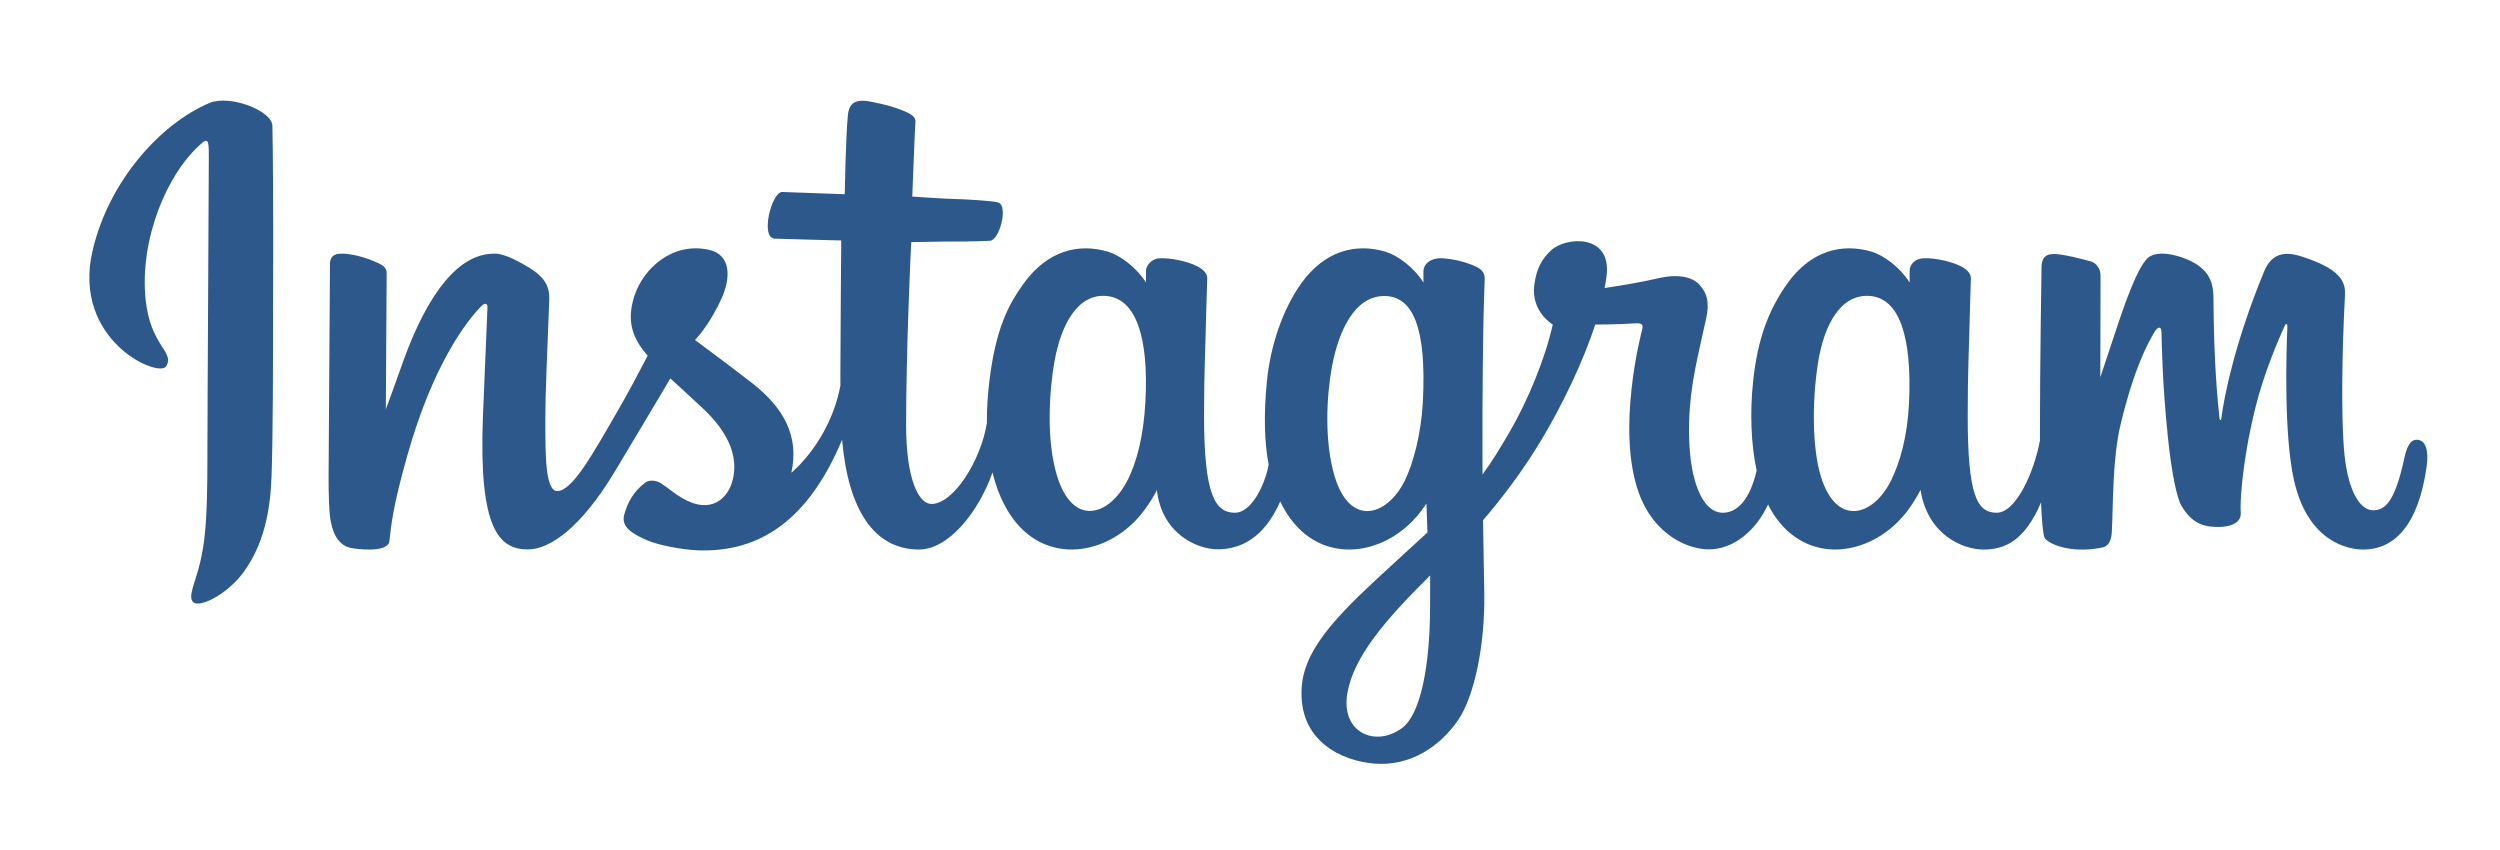 <svg xmlns="http://www.w3.org/2000/svg" width="635.25" height="216" viewBox="136.25 0 635.25 216" enable-background="new 136.25 0 635.25 216"><g fill="#2D588C"><path d="M189.53 26.146c-12.16 5.094-25.528 19.467-29.75 37.521-5.347 22.869 16.904 32.54 18.729 29.374 2.148-3.727-3.987-4.987-5.25-16.853-1.632-15.326 5.493-32.451 14.461-39.965 1.667-1.396 1.587.547 1.587 4.141 0 6.428-.355 64.122-.355 76.163 0 16.293-.673 21.438-1.882 26.521-1.225 5.152-3.193 8.634-1.702 9.976 1.667 1.5 8.783-2.067 12.903-7.817 4.94-6.896 6.669-15.179 6.98-24.172.375-10.843.359-28.046.375-37.859.015-9 .151-35.354-.158-51.197-.074-3.887-10.852-7.964-15.938-5.833zM750.377 111.739c-1.764 0-2.568 1.817-3.234 4.879-2.311 10.643-4.736 13.045-7.867 13.045-3.498 0-6.644-5.271-7.449-15.817-.635-8.295-.533-23.566.278-38.755.166-3.121-.694-6.209-9.065-9.25-3.604-1.309-8.838-3.234-11.445 3.059-7.363 17.779-10.248 31.895-10.926 37.627-.035.297-.398.355-.463-.336-.433-4.592-1.398-12.938-1.52-30.473-.021-3.421-.747-6.333-4.522-8.717-2.45-1.548-9.891-4.283-12.569-1.028-2.318 2.662-5.009 9.826-7.802 18.318-2.271 6.901-3.851 11.57-3.851 11.57s.027-18.623.057-25.687c.012-2.665-1.816-3.554-2.367-3.714-2.479-.72-7.369-1.923-9.441-1.923-2.562 0-3.188 1.431-3.188 3.516 0 .273-.404 24.519-.404 41.471l.004 2.396c-1.416 7.792-6.008 18.37-11.002 18.37-5 0-7.356-4.422-7.356-24.634 0-11.79.354-16.918.525-25.445.104-4.912.299-8.685.285-9.54-.037-2.625-4.576-3.948-6.688-4.438-2.122-.492-3.966-.684-5.406-.602-2.038.115-3.479 1.452-3.479 3.291 0 .986.011 2.86.011 2.86-2.625-4.125-6.85-6.996-9.656-7.828-7.566-2.246-15.461-.255-21.416 8.077-4.733 6.621-7.586 14.121-8.709 24.895-.821 7.876-.553 15.864.906 22.619-1.765 7.622-5.036 10.745-8.62 10.745-5.203 0-8.975-8.492-8.537-23.182.289-9.659 2.222-16.438 4.335-26.248.901-4.182.169-6.37-1.667-8.468-1.684-1.925-5.271-2.907-10.43-1.698-3.674.861-8.928 1.789-13.733 2.501 0 0 .29-1.157.528-3.197 1.25-10.698-10.375-9.83-14.084-6.413-2.214 2.04-3.721 4.446-4.293 8.772-.907 6.864 4.689 10.103 4.689 10.103-1.837 8.41-6.34 19.394-10.986 27.336-2.49 4.255-4.396 7.408-6.854 10.761-.009-1.248-.016-2.496-.02-3.738-.059-17.678.179-31.592.28-36.607.104-4.912.301-8.584.287-9.439-.025-1.92-1.146-2.646-3.479-3.563-2.062-.812-4.5-1.374-7.029-1.57-3.191-.248-5.115 1.444-5.062 3.446.01.378.01 2.699.01 2.699-2.625-4.125-6.85-6.996-9.656-7.828-7.564-2.246-15.461-.255-21.416 8.077-4.73 6.621-7.831 15.912-8.709 24.812-.818 8.293-.667 15.342.448 21.282-1.203 5.946-4.662 12.164-8.573 12.164-5 0-7.845-4.422-7.845-24.634 0-11.79.354-16.917.526-25.445.103-4.912.298-8.685.284-9.54-.037-2.625-4.575-3.948-6.688-4.438-2.21-.512-4.118-.699-5.583-.591-1.936.144-3.292 1.874-3.292 3.165v2.976c-2.625-4.125-6.85-6.996-9.656-7.828-7.566-2.246-15.417-.223-21.416 8.077-3.912 5.412-7.079 11.412-8.709 24.694-.471 3.838-.679 7.433-.651 10.792-1.561 9.541-8.45 20.535-14.085 20.535-3.298 0-6.439-6.396-6.439-20.029 0-18.159 1.125-44.016 1.314-46.506 0 0 7.121-.121 8.5-.137 3.553-.039 6.77.045 11.5-.197 2.373-.121 4.658-8.637 2.209-9.691-1.107-.477-8.955-.895-12.062-.961-2.615-.059-9.896-.598-9.896-.598s.653-17.162.806-18.975c.129-1.512-1.826-2.289-2.947-2.762-2.727-1.152-5.165-1.705-8.056-2.301-3.994-.824-5.807-.018-6.16 3.354-.533 5.115-.809 20.101-.809 20.101l-15.875-.573c-2.725 0-5.664 11.715-1.898 11.859 4.333.168 11.884.313 16.89.464 0 0-.223 26.282-.223 34.396 0 .863.003 1.694.009 2.501-2.755 14.36-12.46 22.117-12.46 22.117 2.084-9.5-2.173-16.634-9.84-22.673-2.826-2.226-8.402-6.438-14.642-11.055 0 0 3.614-3.562 6.819-10.729 2.271-5.076 2.369-10.885-3.206-12.166-9.209-2.117-16.804 4.646-19.069 11.867-1.755 5.595-.819 9.745 2.619 14.058.251.315.523.636.804.96-2.079 4.007-4.935 9.402-7.354 13.586-6.715 11.616-11.786 20.804-15.62 20.804-3.064 0-3.022-9.328-3.022-18.062 0-7.529.556-18.849 1-30.569.147-3.876-1.792-6.084-5.041-8.084-1.974-1.215-6.187-3.604-8.626-3.604-3.652 0-14.189.497-24.146 29.296-1.255 3.63-3.72 10.244-3.72 10.244l.212-34.632c0-.812-.433-1.598-1.423-2.135-1.678-.91-6.159-2.773-10.143-2.773-1.898 0-2.846.883-2.846 2.643l-.348 54.184c0 4.117.107 8.92.515 11.021.405 2.104 1.062 3.813 1.876 4.832.812 1.017 1.752 1.791 3.302 2.11 1.442.298 9.339 1.312 9.75-1.706.492-3.617.51-7.529 4.657-22.119 6.456-22.715 14.873-33.798 18.831-37.734.691-.688 1.481-.729 1.443.397-.168 4.979-.762 17.424-1.163 27.994-1.072 28.293 4.075 33.537 11.43 33.537 5.627 0 13.559-5.592 22.062-19.744 5.3-8.819 10.447-17.467 14.146-23.7 2.577 2.386 5.468 4.953 8.359 7.696 6.716 6.375 8.921 12.431 7.458 18.177-1.119 4.394-5.333 8.92-12.833 4.521-2.186-1.283-3.12-2.275-5.317-3.724-1.181-.776-2.983-1.011-4.064-.194-2.809 2.116-4.415 4.811-5.332 8.146-.892 3.243 2.357 4.959 5.725 6.459 2.9 1.291 9.133 2.461 13.108 2.594 15.487.519 27.895-7.478 36.531-28.104 1.547 17.813 8.126 27.895 19.559 27.895 7.643 0 15.306-9.879 18.656-19.6.963 3.964 2.387 7.406 4.226 10.32 8.811 13.957 25.898 10.953 34.482-.897 2.651-3.661 3.058-4.979 3.058-4.979 1.252 11.191 10.264 15.102 15.424 15.102 5.779 0 11.746-2.73 15.929-12.146.489 1.021 1.024 1.998 1.608 2.925 8.811 13.955 25.898 10.951 34.482-.898.402-.557.756-1.061 1.062-1.514l.252 7.352-7.9 7.248c-13.247 12.141-23.312 21.35-24.053 32.074-.939 13.674 10.144 18.756 18.539 19.422 8.902.707 16.539-4.215 21.229-11.104 4.125-6.062 6.824-19.111 6.627-32-.079-5.162-.209-11.724-.312-18.758 4.65-5.4 9.892-12.227 14.714-20.214 5.259-8.707 10.893-20.398 13.775-29.497 0 0 4.896.042 10.119-.3 1.671-.109 2.15.231 1.842 1.457-.373 1.479-6.6 25.497-.917 41.497 3.892 10.953 12.659 14.478 17.858 14.478 6.086 0 11.906-4.596 15.025-11.421.376.762.771 1.497 1.198 2.178 8.811 13.957 25.838 10.937 34.482-.897 1.948-2.67 3.058-4.979 3.058-4.979 1.855 11.582 10.862 15.16 16.021 15.16 5.373 0 10.474-2.203 14.609-11.994.173 4.312.445 7.838.875 8.947.264.68 1.789 1.533 2.9 1.943 4.916 1.822 9.93.962 11.785.587 1.283-.261 2.285-1.291 2.424-3.952.357-6.99.139-18.734 2.258-27.464 3.557-14.647 6.875-20.33 8.449-23.142.881-1.576 1.875-1.836 1.911-.168.071 3.375.239 13.286 1.618 26.602 1.014 9.794 2.363 15.582 3.402 17.414 2.965 5.238 6.627 5.486 9.609 5.486 1.896 0 5.862-.522 5.509-3.856-.173-1.625.13-11.669 3.637-26.099 2.29-9.424 6.108-17.938 7.485-21.052.508-1.148.744-.243.736-.067-.29 6.49-.941 27.718 1.701 39.329 3.584 15.729 13.951 17.487 17.564 17.487 7.713 0 14.021-5.866 16.146-21.305.518-3.729-.24-6.597-2.511-6.597zm-323.089-9.543c-.442 8.17-2.036 15-4.594 19.961-4.628 8.979-13.785 11.825-17.822-1.148-2.911-9.354-1.92-22.112-.709-29.002 1.797-10.227 6.297-17.477 13.322-16.79 7.216.705 10.724 9.979 9.803 26.979zm70.501.117c-.412 7.714-2.412 15.464-4.594 19.844-4.504 9.041-13.92 11.866-17.822-1.148-2.668-8.893-2.029-20.402-.709-27.653 1.713-9.41 5.865-18.139 13.322-18.139 7.25 0 10.826 7.954 9.803 27.096zm1.84 52.635c-.098 14.073-2.312 26.413-7.062 29.997-6.737 5.082-15.792 1.271-13.917-9 1.657-9.088 9.505-18.368 20.999-29.709-.001 0 .023 2.587-.02 8.712zm121.702-52.552c-.392 8.47-2.267 15.09-4.594 19.761-4.505 9.041-13.854 11.848-17.822-1.148-2.163-7.084-2.264-18.916-.709-28.802 1.583-10.07 6.003-17.677 13.322-16.99 7.219.677 10.598 9.979 9.803 27.179z"/></g></svg>